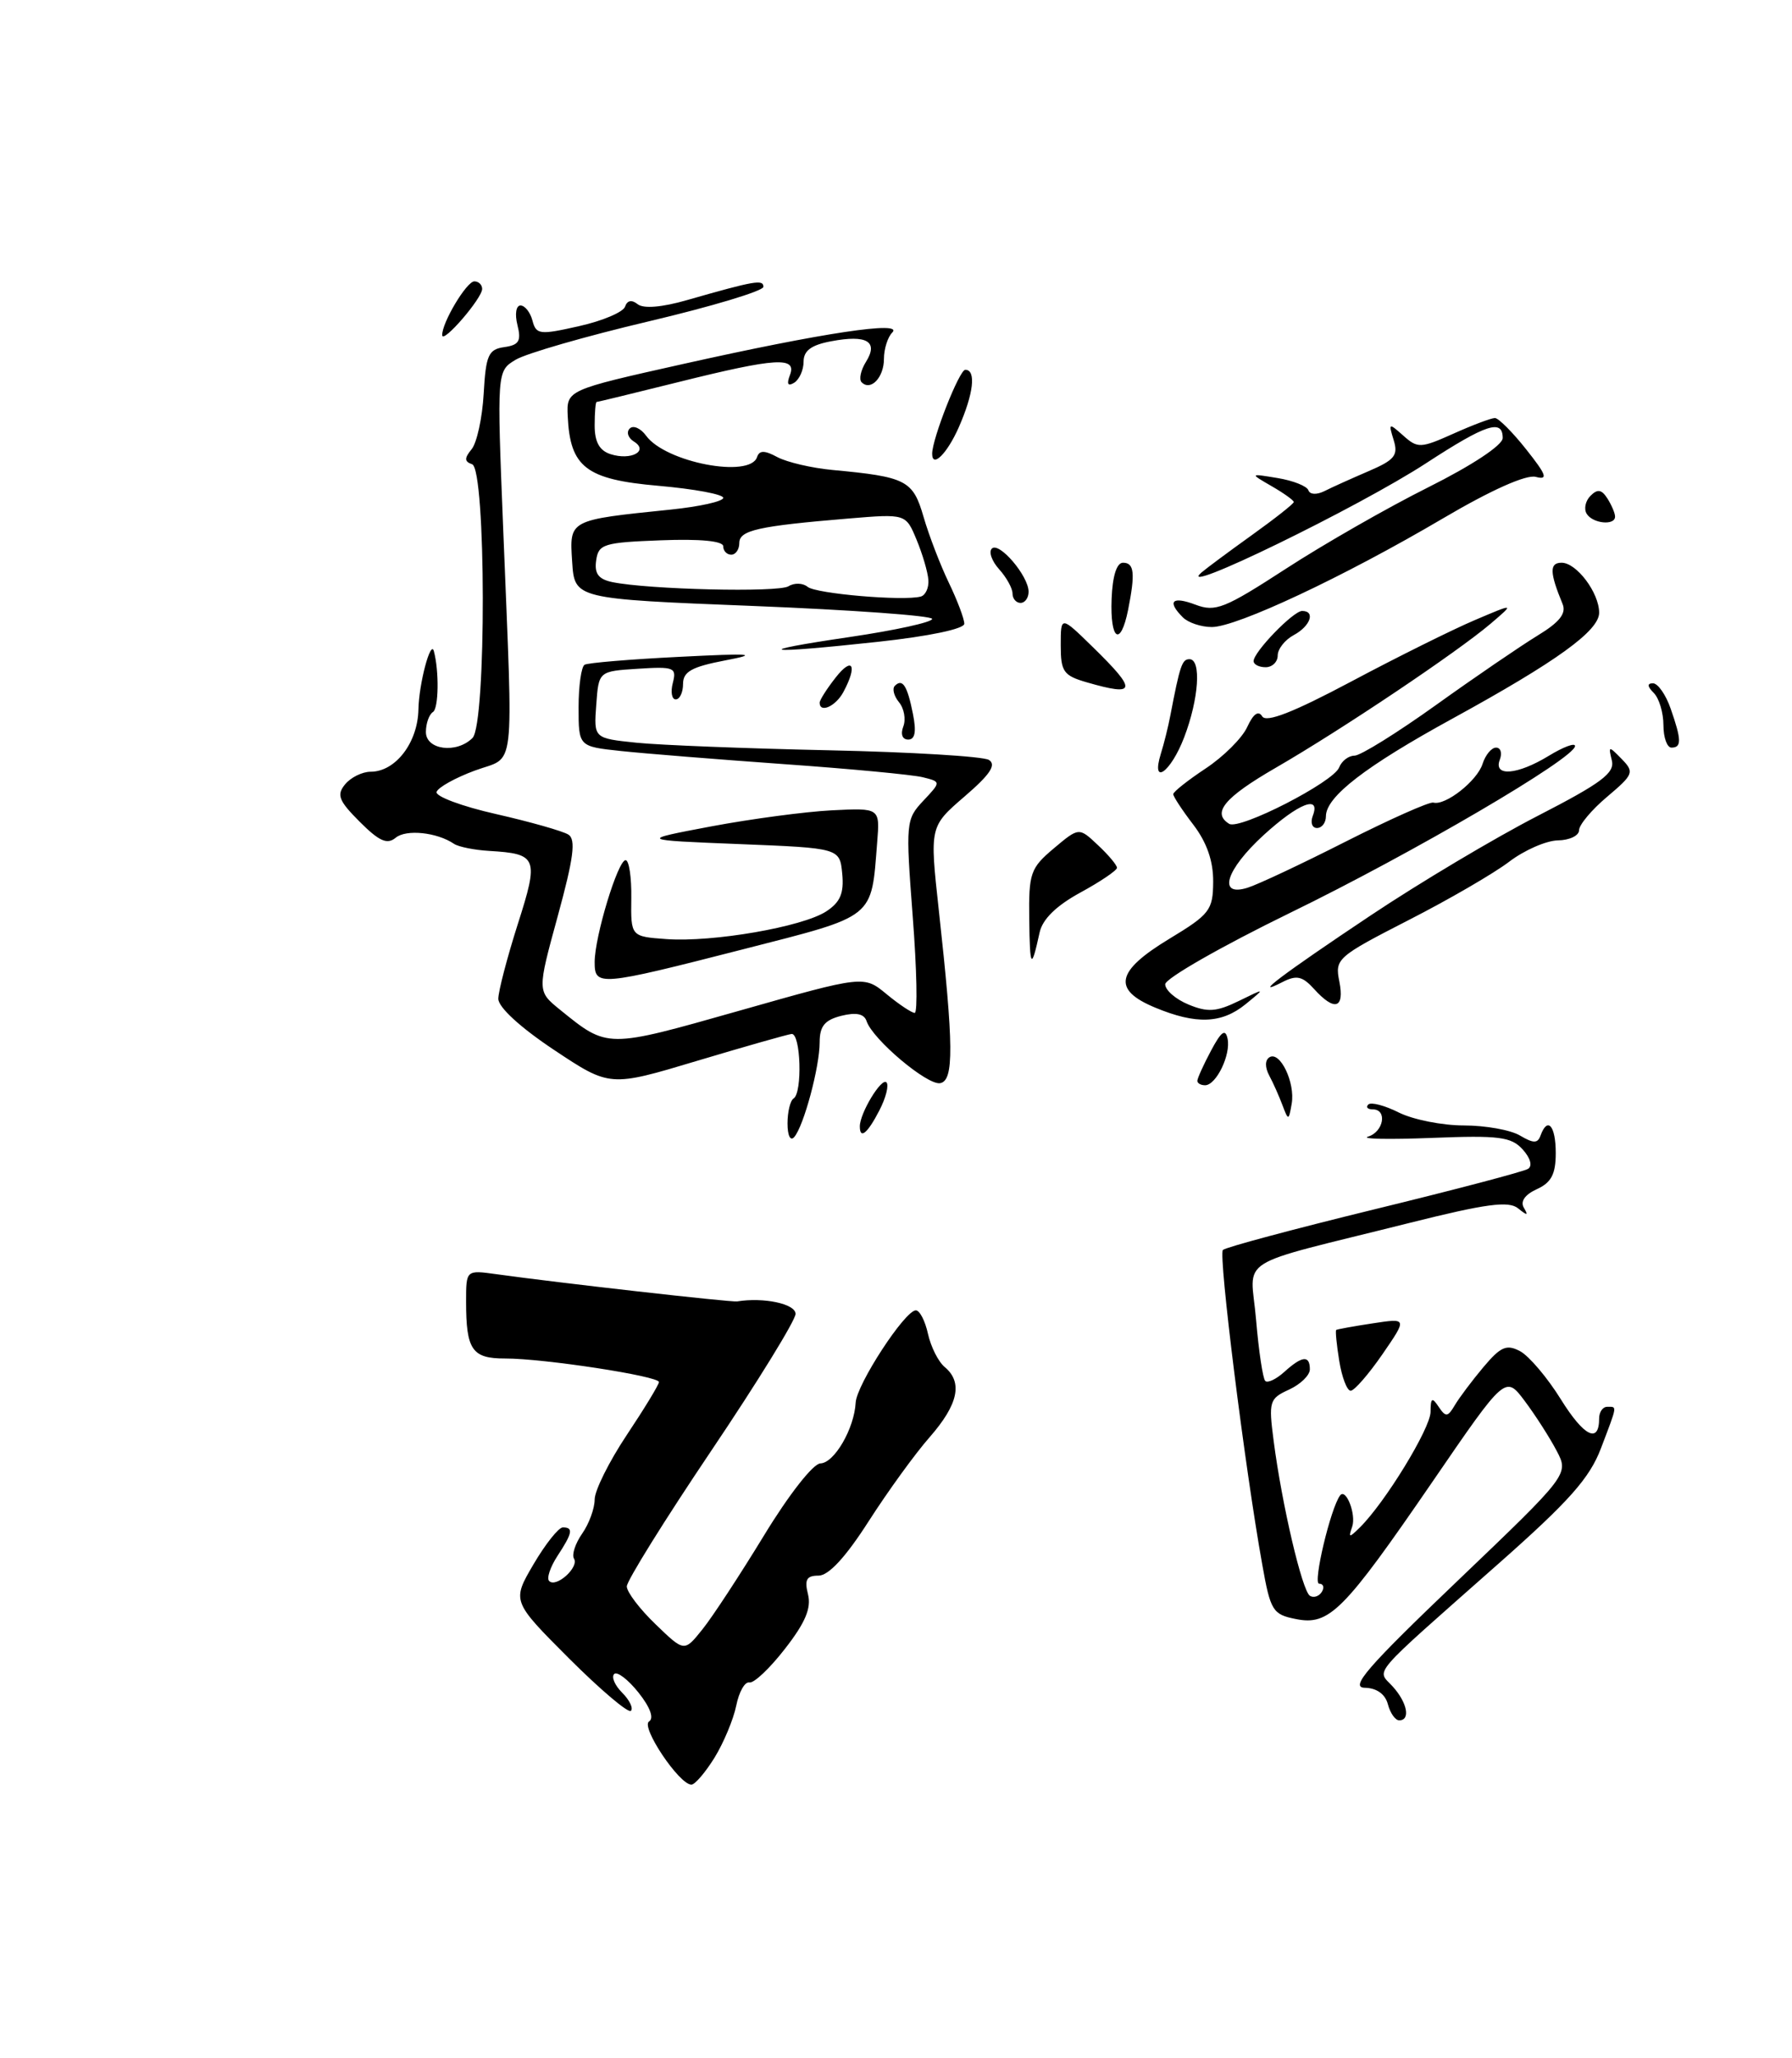 <?xml version="1.0" encoding="UTF-8" standalone="no"?>
<!DOCTYPE svg PUBLIC "-//W3C//DTD SVG 1.1//EN" "http://www.w3.org/Graphics/SVG/1.1/DTD/svg11.dtd" >
<svg xmlns="http://www.w3.org/2000/svg" xmlns:xlink="http://www.w3.org/1999/xlink" version="1.1" viewBox="0 0 223 256">
 <g >
 <path fill="currentColor"
d=" M 88.92 218.64 C 90.06 216.78 91.27 213.88 91.62 212.17 C 91.96 210.47 92.69 209.17 93.25 209.29 C 93.82 209.41 95.82 207.51 97.70 205.08 C 100.21 201.86 100.98 200.04 100.55 198.33 C 100.09 196.50 100.37 196.00 101.86 196.00 C 103.12 196.00 105.24 193.70 108.09 189.25 C 110.47 185.54 113.89 180.81 115.71 178.75 C 119.25 174.70 119.84 171.95 117.56 170.05 C 116.77 169.40 115.84 167.54 115.48 165.93 C 115.13 164.32 114.45 163.00 113.97 163.00 C 112.61 163.00 106.60 172.22 106.48 174.48 C 106.31 177.71 103.82 182.00 102.09 182.04 C 101.19 182.07 98.16 185.93 95.07 191.01 C 92.08 195.91 88.63 201.18 87.39 202.71 C 85.15 205.50 85.15 205.50 81.58 202.05 C 79.61 200.16 78.00 198.04 78.00 197.34 C 78.00 196.65 82.72 189.06 88.50 180.48 C 94.28 171.90 99.00 164.23 99.00 163.44 C 99.00 162.19 95.03 161.35 91.73 161.89 C 90.98 162.01 69.41 159.57 61.75 158.50 C 58.00 157.98 58.00 157.98 58.00 161.91 C 58.00 167.92 58.74 169.00 62.86 168.99 C 67.64 168.98 82.00 171.18 82.00 171.92 C 82.00 172.24 80.20 175.20 78.00 178.50 C 75.80 181.80 74.00 185.41 74.00 186.53 C 74.00 187.64 73.30 189.56 72.44 190.78 C 71.59 192.00 71.13 193.40 71.43 193.89 C 72.09 194.95 69.21 197.55 68.34 196.67 C 68.00 196.34 68.47 194.94 69.36 193.57 C 71.25 190.69 71.38 190.00 70.04 190.00 C 69.52 190.00 67.87 192.07 66.39 194.59 C 63.70 199.18 63.70 199.18 70.81 206.30 C 74.73 210.21 78.19 213.14 78.51 212.82 C 78.83 212.50 78.35 211.49 77.43 210.57 C 76.51 209.65 76.06 208.61 76.43 208.24 C 76.79 207.88 78.15 208.91 79.45 210.54 C 80.91 212.37 81.41 213.74 80.77 214.14 C 79.70 214.80 84.52 222.00 86.04 222.00 C 86.48 222.00 87.77 220.49 88.92 218.64 Z  M 172.71 212.00 C 172.38 210.74 171.32 209.98 169.84 209.95 C 167.94 209.92 170.12 207.40 181.38 196.65 C 195.25 183.39 195.25 183.39 193.70 180.45 C 192.85 178.83 191.07 176.05 189.75 174.29 C 187.34 171.07 187.34 171.07 178.28 184.29 C 167.17 200.48 165.42 202.23 161.26 201.40 C 158.38 200.83 158.10 200.38 157.08 194.64 C 154.91 182.58 151.60 156.07 152.18 155.49 C 152.50 155.16 160.96 152.90 170.97 150.45 C 180.99 148.01 189.62 145.74 190.15 145.40 C 190.73 145.05 190.45 144.05 189.49 142.99 C 188.06 141.41 186.55 141.22 178.17 141.55 C 172.85 141.76 169.29 141.69 170.25 141.39 C 172.19 140.79 172.67 138.00 170.83 138.00 C 170.19 138.00 169.94 137.73 170.27 137.40 C 170.60 137.06 172.32 137.51 174.09 138.40 C 175.86 139.28 179.49 140.00 182.17 140.00 C 184.84 140.00 187.98 140.56 189.14 141.25 C 190.84 142.25 191.35 142.25 191.71 141.25 C 192.58 138.85 193.60 140.03 193.60 143.43 C 193.60 146.06 193.05 147.11 191.24 147.93 C 189.75 148.61 189.16 149.47 189.64 150.25 C 190.22 151.23 190.06 151.24 188.91 150.31 C 187.74 149.36 184.92 149.74 175.46 152.11 C 153.12 157.71 155.64 156.12 156.31 164.19 C 156.64 168.07 157.15 171.48 157.45 171.78 C 157.74 172.08 158.81 171.57 159.82 170.66 C 162.04 168.65 163.00 168.55 163.00 170.34 C 163.00 171.08 161.83 172.21 160.41 172.86 C 157.96 173.98 157.85 174.32 158.50 179.27 C 159.52 187.14 162.04 197.91 163.01 198.51 C 163.48 198.80 164.14 198.58 164.49 198.02 C 164.84 197.46 164.68 197.00 164.15 197.00 C 163.35 197.00 165.58 187.61 166.76 186.03 C 167.49 185.05 168.79 188.39 168.27 189.91 C 167.78 191.32 167.88 191.33 169.23 190.00 C 172.37 186.90 178.00 177.69 178.02 175.64 C 178.03 173.88 178.21 173.76 179.03 175.00 C 179.91 176.31 180.16 176.29 181.04 174.80 C 181.59 173.87 183.19 171.74 184.60 170.06 C 186.76 167.50 187.48 167.19 189.18 168.09 C 190.28 168.69 192.56 171.37 194.23 174.06 C 197.11 178.69 199.00 179.64 199.00 176.44 C 199.00 175.65 199.45 175.00 200.00 175.00 C 201.26 175.00 201.31 174.68 199.23 180.15 C 197.82 183.87 195.27 186.74 186.48 194.51 C 170.17 208.93 171.32 207.60 173.31 209.79 C 175.13 211.80 175.55 214.00 174.12 214.00 C 173.63 214.00 173.00 213.10 172.71 212.00 Z  M 166.66 169.30 C 166.33 167.27 166.16 165.53 166.28 165.44 C 166.40 165.35 168.44 164.98 170.81 164.62 C 175.13 163.96 175.13 163.96 172.02 168.48 C 170.30 170.97 168.53 173.00 168.08 173.00 C 167.63 173.00 166.99 171.34 166.66 169.30 Z  M 98.00 139.76 C 98.00 138.31 98.34 136.91 98.75 136.65 C 99.88 135.95 99.65 128.48 98.50 128.62 C 97.95 128.69 92.64 130.20 86.69 131.98 C 75.89 135.22 75.89 135.22 68.94 130.60 C 64.75 127.81 62.01 125.30 62.01 124.24 C 62.02 123.28 63.11 119.12 64.42 115.00 C 67.08 106.70 66.89 106.21 60.89 105.85 C 59.02 105.74 57.05 105.34 56.50 104.97 C 54.38 103.53 50.54 103.13 49.24 104.21 C 48.18 105.09 47.19 104.65 44.77 102.23 C 42.14 99.60 41.86 98.88 42.95 97.56 C 43.66 96.70 45.09 96.00 46.12 96.00 C 49.22 96.00 51.99 92.38 52.07 88.25 C 52.13 85.04 53.60 79.52 53.99 81.00 C 54.66 83.48 54.59 88.13 53.88 88.57 C 53.40 88.87 53.00 89.99 53.00 91.06 C 53.00 93.29 56.82 93.78 58.80 91.80 C 60.54 90.06 60.49 58.33 58.75 57.75 C 57.78 57.42 57.77 57.00 58.69 55.88 C 59.34 55.09 60.02 51.98 60.19 48.97 C 60.46 44.17 60.78 43.46 62.75 43.18 C 64.59 42.92 64.89 42.42 64.39 40.43 C 64.05 39.08 64.22 38.00 64.77 38.00 C 65.32 38.00 65.99 38.85 66.26 39.88 C 66.72 41.63 67.15 41.68 72.06 40.57 C 74.98 39.92 77.56 38.82 77.78 38.15 C 78.05 37.36 78.61 37.25 79.35 37.84 C 80.07 38.42 82.38 38.23 85.50 37.33 C 93.92 34.92 95.00 34.73 95.00 35.68 C 95.00 36.19 88.59 38.12 80.75 39.97 C 72.91 41.82 65.45 43.97 64.17 44.75 C 61.83 46.16 61.83 46.16 62.62 65.83 C 63.86 97.09 64.23 93.94 59.08 95.86 C 56.65 96.76 54.51 97.95 54.33 98.51 C 54.15 99.06 57.48 100.31 61.75 101.27 C 66.01 102.24 70.06 103.39 70.73 103.82 C 71.69 104.42 71.38 106.75 69.41 113.95 C 66.85 123.30 66.85 123.30 69.67 125.59 C 75.66 130.44 75.41 130.43 92.03 125.72 C 107.50 121.33 107.50 121.33 110.33 123.67 C 111.88 124.95 113.46 126.00 113.83 126.00 C 114.20 126.00 114.09 120.60 113.58 113.99 C 112.69 102.33 112.73 101.92 114.89 99.62 C 117.12 97.25 117.12 97.25 114.81 96.68 C 113.54 96.37 105.75 95.63 97.50 95.05 C 89.25 94.46 80.14 93.73 77.25 93.42 C 72.00 92.86 72.00 92.86 72.00 87.99 C 72.00 85.31 72.34 82.92 72.75 82.69 C 73.16 82.45 78.45 82.01 84.50 81.71 C 93.55 81.25 94.57 81.33 90.25 82.15 C 86.08 82.95 85.00 83.55 85.00 85.08 C 85.00 86.13 84.59 87.00 84.09 87.00 C 83.60 87.00 83.43 86.07 83.73 84.94 C 84.22 83.04 83.89 82.90 79.38 83.19 C 74.50 83.50 74.50 83.50 74.20 87.67 C 73.89 91.84 73.89 91.84 79.20 92.39 C 82.11 92.69 92.88 93.11 103.12 93.33 C 113.36 93.55 122.33 94.09 123.06 94.53 C 124.02 95.13 123.22 96.34 120.03 99.08 C 115.69 102.82 115.69 102.82 116.82 113.16 C 118.69 130.13 118.72 134.42 117.00 134.74 C 115.41 135.04 108.60 129.30 107.84 127.03 C 107.54 126.11 106.55 125.90 104.70 126.36 C 102.63 126.88 102.00 127.65 102.00 129.65 C 102.00 132.73 100.02 140.09 98.83 141.45 C 98.36 141.99 98.00 141.26 98.00 139.76 Z  M 107.00 140.11 C 107.00 138.47 109.69 134.02 110.31 134.64 C 110.64 134.98 110.25 136.55 109.43 138.13 C 107.95 141.00 107.00 141.78 107.00 140.11 Z  M 159.60 137.50 C 159.19 136.40 158.45 134.73 157.95 133.80 C 157.40 132.77 157.41 131.87 157.97 131.52 C 159.29 130.70 161.20 134.69 160.74 137.30 C 160.37 139.42 160.33 139.43 159.60 137.50 Z  M 149.00 134.45 C 149.00 134.15 149.76 132.46 150.70 130.70 C 151.97 128.31 152.49 127.93 152.76 129.20 C 153.19 131.19 151.35 135.00 149.96 135.00 C 149.43 135.00 149.00 134.75 149.00 134.45 Z  M 143.75 125.34 C 138.39 123.12 138.85 120.82 145.47 116.81 C 150.55 113.74 150.95 113.23 150.97 109.68 C 150.99 107.12 150.18 104.79 148.50 102.59 C 147.12 100.79 146.00 99.08 146.00 98.79 C 146.00 98.50 147.82 97.06 150.04 95.59 C 152.26 94.12 154.59 91.80 155.21 90.43 C 155.96 88.80 156.60 88.34 157.07 89.11 C 157.57 89.93 160.94 88.61 168.15 84.78 C 173.84 81.75 180.75 78.32 183.50 77.15 C 188.50 75.02 188.50 75.02 185.50 77.58 C 181.37 81.10 166.91 90.80 158.75 95.51 C 152.37 99.20 150.77 101.12 152.96 102.48 C 154.26 103.28 165.95 97.29 166.65 95.46 C 166.96 94.66 167.82 94.00 168.56 94.00 C 169.30 94.00 173.87 91.16 178.70 87.70 C 183.54 84.23 189.22 80.36 191.31 79.08 C 194.08 77.40 194.94 76.31 194.45 75.13 C 192.83 71.21 192.80 70.00 194.33 70.00 C 196.19 70.00 199.00 73.73 199.00 76.22 C 199.00 78.47 193.71 82.29 180.75 89.39 C 169.92 95.32 165.00 99.11 165.00 101.54 C 165.00 102.34 164.50 103.00 163.89 103.00 C 163.28 103.00 163.05 102.33 163.36 101.50 C 164.39 98.82 161.60 99.91 157.25 103.88 C 152.52 108.21 151.48 111.61 155.25 110.43 C 156.49 110.05 162.00 107.46 167.50 104.67 C 173.00 101.89 177.89 99.71 178.37 99.84 C 179.87 100.25 183.82 97.14 184.49 95.03 C 184.85 93.91 185.60 93.00 186.17 93.00 C 186.75 93.00 186.95 93.67 186.64 94.50 C 185.81 96.65 188.82 96.41 192.75 94.01 C 194.54 92.92 196.00 92.37 196.00 92.80 C 196.00 94.30 175.83 106.11 160.55 113.55 C 152.00 117.72 145.00 121.72 145.00 122.44 C 145.00 123.17 146.30 124.30 147.90 124.96 C 150.29 125.95 151.38 125.87 154.15 124.52 C 157.50 122.88 157.50 122.88 155.00 124.92 C 152.03 127.34 148.85 127.46 143.75 125.34 Z  M 163.53 123.03 C 162.08 121.43 161.35 121.27 159.62 122.15 C 155.57 124.23 159.56 121.22 170.56 113.88 C 176.64 109.82 185.99 104.25 191.34 101.50 C 199.31 97.40 200.97 96.16 200.58 94.59 C 200.13 92.77 200.19 92.76 201.80 94.41 C 203.40 96.05 203.30 96.32 200.00 99.11 C 198.07 100.73 196.50 102.61 196.50 103.28 C 196.50 103.95 195.31 104.52 193.86 104.54 C 192.41 104.57 189.69 105.76 187.81 107.19 C 185.94 108.62 180.28 111.91 175.24 114.48 C 166.39 119.02 166.10 119.27 166.67 122.09 C 167.34 125.47 166.08 125.85 163.53 123.03 Z  M 74.00 119.68 C 74.00 116.52 76.89 107.00 77.85 107.00 C 78.28 107.00 78.60 109.14 78.56 111.75 C 78.50 116.50 78.50 116.50 82.95 116.82 C 88.71 117.23 99.85 115.30 102.81 113.38 C 104.57 112.23 105.04 111.12 104.81 108.69 C 104.50 105.50 104.50 105.50 92.00 105.00 C 79.50 104.50 79.50 104.50 88.50 102.80 C 93.45 101.87 100.20 100.97 103.50 100.80 C 109.50 100.50 109.50 100.50 109.16 104.75 C 108.40 114.37 109.07 113.84 92.46 118.09 C 74.53 122.68 74.00 122.72 74.00 119.68 Z  M 128.08 114.34 C 128.01 108.62 128.22 107.99 131.13 105.54 C 134.27 102.90 134.27 102.90 136.63 105.13 C 137.94 106.35 139.00 107.62 139.00 107.95 C 139.00 108.27 136.96 109.66 134.46 111.02 C 131.45 112.66 129.73 114.34 129.37 116.00 C 128.34 120.72 128.16 120.49 128.08 114.34 Z  M 144.46 93.75 C 144.85 92.51 145.38 90.38 145.64 89.00 C 146.84 82.75 147.10 82.00 148.02 82.00 C 149.52 82.00 149.19 86.94 147.36 91.72 C 145.69 96.10 143.19 97.85 144.46 93.75 Z  M 207.00 90.20 C 207.00 88.66 206.46 86.86 205.80 86.20 C 204.99 85.39 204.95 85.00 205.70 85.00 C 206.31 85.00 207.30 86.42 207.90 88.15 C 209.26 92.04 209.28 93.00 208.00 93.00 C 207.45 93.00 207.00 91.74 207.00 90.20 Z  M 112.41 90.37 C 112.75 89.48 112.51 88.12 111.87 87.35 C 111.24 86.58 111.00 85.66 111.36 85.31 C 112.31 84.36 112.91 85.28 113.61 88.82 C 114.05 91.02 113.87 92.00 113.02 92.00 C 112.29 92.00 112.04 91.33 112.41 90.37 Z  M 102.00 87.41 C 102.00 87.08 102.90 85.67 104.00 84.27 C 106.10 81.60 106.73 82.77 104.96 86.07 C 104.01 87.86 102.00 88.76 102.00 87.41 Z  M 135.25 84.88 C 132.34 84.04 132.00 83.55 132.00 80.27 C 132.00 76.59 132.00 76.59 136.00 80.50 C 141.56 85.93 141.44 86.67 135.25 84.88 Z  M 156.00 82.24 C 156.00 81.10 160.94 76.00 162.04 76.00 C 163.73 76.00 163.07 77.89 161.00 79.00 C 159.90 79.59 159.00 80.73 159.00 81.54 C 159.00 82.34 158.32 83.00 157.50 83.00 C 156.68 83.00 156.00 82.66 156.00 82.24 Z  M 105.75 79.24 C 111.39 78.41 116.00 77.40 116.00 76.99 C 116.00 76.59 105.99 75.87 93.75 75.38 C 71.50 74.50 71.50 74.50 71.20 69.88 C 70.86 64.63 70.73 64.70 83.47 63.39 C 87.06 63.02 90.00 62.37 90.00 61.93 C 90.00 61.49 86.37 60.82 81.93 60.43 C 72.93 59.65 70.94 58.12 70.65 51.78 C 70.50 48.52 70.50 48.52 85.00 45.28 C 102.35 41.40 112.53 39.87 111.03 41.37 C 110.47 41.93 110.00 43.41 110.00 44.64 C 110.00 46.96 108.35 48.69 107.22 47.55 C 106.87 47.20 107.11 46.05 107.77 45.00 C 109.34 42.48 107.87 41.61 103.44 42.45 C 100.96 42.91 100.00 43.62 100.00 44.99 C 100.00 46.03 99.47 47.21 98.83 47.61 C 98.04 48.09 97.87 47.78 98.30 46.66 C 99.19 44.34 96.59 44.50 84.50 47.51 C 79.00 48.88 74.39 50.00 74.25 50.00 C 74.11 50.00 74.00 51.32 74.00 52.93 C 74.00 54.98 74.60 56.06 75.99 56.50 C 78.54 57.31 80.77 56.10 78.89 54.93 C 78.16 54.48 77.92 53.75 78.36 53.31 C 78.80 52.86 79.73 53.27 80.41 54.21 C 82.83 57.52 93.32 59.53 94.21 56.86 C 94.50 56.00 95.14 56.00 96.75 56.87 C 97.94 57.50 101.01 58.22 103.58 58.46 C 112.79 59.32 113.61 59.74 114.93 64.30 C 115.60 66.61 117.02 70.30 118.08 72.50 C 119.14 74.70 120.00 76.99 120.00 77.59 C 120.00 78.23 115.61 79.15 109.25 79.84 C 94.86 81.40 93.12 81.10 105.75 79.24 Z  M 115.53 72.15 C 115.46 71.17 114.80 68.92 114.06 67.14 C 112.72 63.91 112.72 63.91 105.61 64.50 C 94.33 65.44 92.00 65.96 92.00 67.55 C 92.00 68.35 91.55 69.00 91.00 69.00 C 90.45 69.00 90.00 68.53 90.00 67.96 C 90.00 67.30 87.15 67.02 82.25 67.21 C 75.12 67.48 74.47 67.68 74.19 69.71 C 73.95 71.35 74.47 72.05 76.19 72.41 C 80.71 73.34 96.83 73.72 98.12 72.93 C 98.84 72.48 99.91 72.51 100.50 73.00 C 101.54 73.86 112.41 74.79 114.58 74.21 C 115.17 74.05 115.60 73.12 115.53 72.15 Z  M 138.33 74.50 C 138.44 71.66 138.96 70.00 139.75 70.00 C 141.15 70.00 141.29 71.30 140.38 75.88 C 139.44 80.53 138.13 79.65 138.33 74.50 Z  M 147.20 76.80 C 145.19 74.79 145.85 74.12 148.77 75.22 C 151.25 76.16 152.39 75.70 160.02 70.75 C 164.68 67.72 172.66 63.15 177.75 60.61 C 183.21 57.88 187.00 55.37 187.00 54.49 C 187.00 52.08 184.93 52.76 177.50 57.60 C 169.07 63.10 146.02 74.31 149.50 71.23 C 150.05 70.75 152.86 68.66 155.75 66.59 C 158.64 64.52 161.00 62.66 161.00 62.45 C 161.00 62.24 159.76 61.35 158.25 60.48 C 155.50 58.89 155.50 58.89 159.00 59.47 C 160.93 59.79 162.64 60.47 162.82 60.99 C 163.01 61.53 163.85 61.57 164.82 61.09 C 165.74 60.62 168.22 59.51 170.31 58.61 C 173.56 57.22 174.02 56.64 173.43 54.74 C 172.77 52.60 172.82 52.58 174.63 54.19 C 176.42 55.79 176.79 55.77 180.88 53.94 C 183.26 52.87 185.58 52.00 186.03 52.00 C 186.47 52.00 188.23 53.76 189.93 55.91 C 192.46 59.10 192.68 59.73 191.11 59.32 C 189.92 59.01 185.55 60.96 179.54 64.50 C 167.28 71.72 153.91 78.00 150.80 78.00 C 149.48 78.00 147.86 77.46 147.20 76.80 Z  M 126.00 73.83 C 126.00 73.18 125.25 71.83 124.34 70.82 C 123.43 69.81 123.01 68.65 123.43 68.24 C 124.33 67.35 128.00 71.65 128.00 73.61 C 128.00 74.37 127.55 75.00 127.00 75.00 C 126.45 75.00 126.00 74.47 126.00 73.83 Z  M 197.45 63.91 C 197.08 63.31 197.29 62.31 197.93 61.67 C 198.80 60.80 199.31 60.88 200.03 62.01 C 200.55 62.83 200.98 63.84 200.98 64.25 C 201.01 65.41 198.20 65.14 197.45 63.91 Z  M 116.00 56.44 C 116.00 54.58 119.38 46.00 120.12 46.00 C 121.50 46.00 121.16 48.96 119.31 53.16 C 117.86 56.44 116.00 58.28 116.00 56.44 Z  M 55.03 41.70 C 54.97 40.18 58.06 35.00 59.03 35.00 C 59.56 35.00 60.00 35.42 60.00 35.94 C 60.00 37.11 55.08 42.81 55.03 41.70 Z "/>
</g>
</svg>
